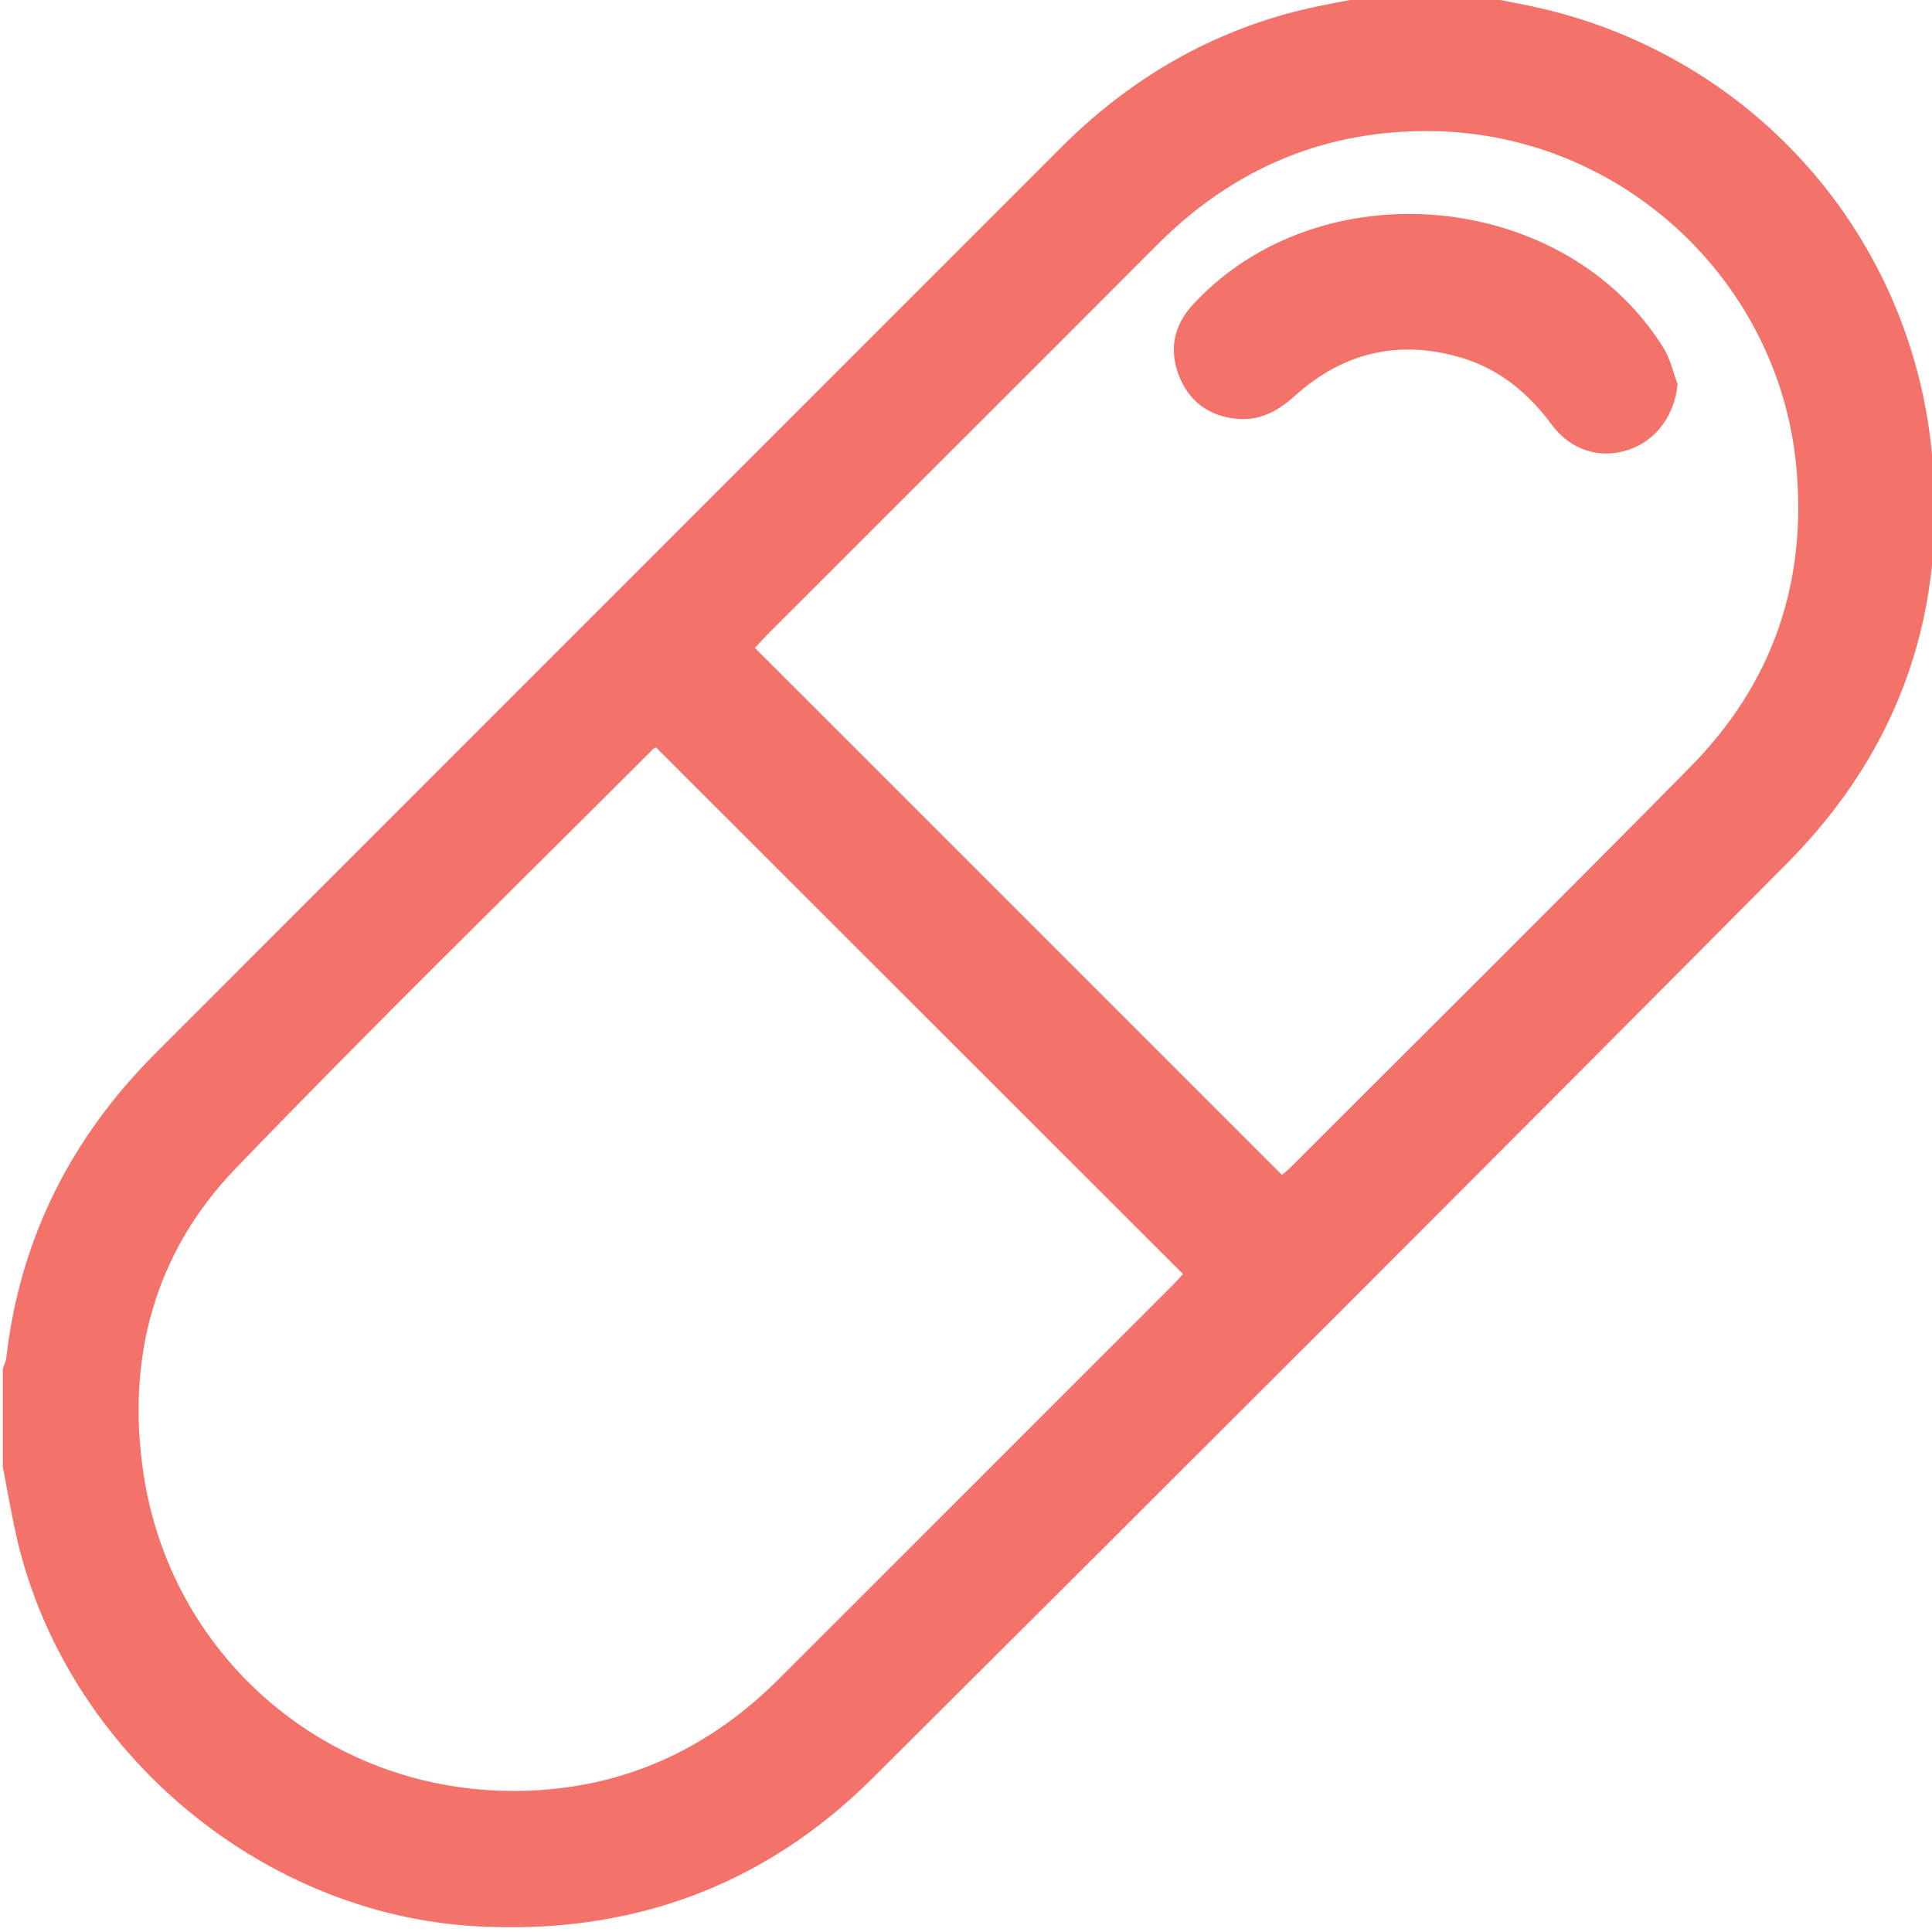<?xml version="1.0" encoding="utf-8"?>
<!-- Generator: Adobe Illustrator 16.0.3, SVG Export Plug-In . SVG Version: 6.00 Build 0)  -->
<!DOCTYPE svg PUBLIC "-//W3C//DTD SVG 1.1//EN" "http://www.w3.org/Graphics/SVG/1.1/DTD/svg11.dtd">
<svg version="1.1" id="Layer_1" xmlns="http://www.w3.org/2000/svg" xmlns:xlink="http://www.w3.org/1999/xlink" x="0px" y="0px"
	 width="150px" height="150px" viewBox="0 0 150 150" enable-background="new 0 0 150 150" xml:space="preserve">
<g>
	<path fill="#F3726A" d="M117.014,1754.814c-0.445,0-0.885-0.037-1.314-0.111l1.314,3.105l1.315-3.105
		C117.898,1754.777,117.459,1754.814,117.014,1754.814z"/>
	<path fill="#F3726A" d="M134.908,1758.674c-1.596,0-2.895,1.297-2.895,2.893s1.299,2.895,2.895,2.895s2.895-1.299,2.895-2.895
		S136.504,1758.674,134.908,1758.674z M134.908,1762.531c-0.533,0-0.965-0.432-0.965-0.965s0.432-0.965,0.965-0.965
		s0.965,0.432,0.965,0.965S135.441,1762.531,134.908,1762.531z"/>
	<path fill="#F3726A" d="M123.268,1725.057c-13.808,0-25,11.191-25,25c0,13.805,11.192,25,25,25c13.807,0,25-11.195,25-25
		C148.268,1736.248,137.074,1725.057,123.268,1725.057z M134.908,1766.392c-2.66,0-4.824-2.164-4.824-4.825
		c0-2.328,1.66-4.277,3.859-4.727v-2.282c0-1.987-1.615-3.601-3.602-3.601c-1.985,0-3.602,1.613-3.602,3.601v6.616
		c0,2.947-2.397,5.345-5.346,5.345c-2.947,0-5.346-2.397-5.346-5.345v-0.696l-2.813-6.642c-0.313-0.174-0.618-0.371-0.909-0.592
		c-1.363-1.025-2.33-2.436-2.799-4.076l-2.561-8.96c-0.363-1.274-0.113-2.61,0.683-3.666c0.798-1.058,2.014-1.663,3.337-1.663h0.561
		v-0.321c0-0.533,0.433-0.965,0.965-0.965c0.533,0,0.965,0.432,0.965,0.965v2.571c0,0.533-0.432,0.965-0.965,0.965
		c-0.532,0-0.965-0.432-0.965-0.965v-0.321h-0.561c-0.712,0-1.367,0.327-1.797,0.896c-0.429,0.568-0.563,1.29-0.367,1.975
		l2.561,8.961c0.715,2.5,3.029,4.246,5.631,4.246c2.601,0,4.916-1.746,5.631-4.246l2.561-8.962c0.195-0.685,0.061-1.405-0.368-1.974
		s-1.083-0.896-1.797-0.896h-0.56v0.321c0,0.533-0.433,0.965-0.965,0.965c-0.533,0-0.965-0.432-0.965-0.965v-2.571
		c0-0.533,0.432-0.965,0.965-0.965c0.532,0,0.965,0.432,0.965,0.965v0.321h0.56c1.323,0,2.54,0.605,3.337,1.663
		c0.798,1.056,1.046,2.392,0.683,3.666l-2.56,8.96c-0.469,1.641-1.438,3.051-2.799,4.076c-0.291,0.221-0.596,0.418-0.909,0.592
		l-2.813,6.642v0.696c0,1.884,1.532,3.416,3.416,3.416c1.885,0,3.417-1.532,3.417-3.416v-6.616c0-3.049,2.481-5.53,5.53-5.53
		c3.05,0,5.531,2.481,5.531,5.53v2.282c2.199,0.449,3.857,2.398,3.857,4.727C139.73,1764.228,137.567,1766.392,134.908,1766.392z"/>
</g>
<g>
	<path fill="#F3726A" d="M117.014,1754.814c-0.445,0-0.885-0.037-1.314-0.111l1.314,3.105l1.315-3.105
		C117.898,1754.777,117.459,1754.814,117.014,1754.814z"/>
	<path fill="#F3726A" d="M134.908,1758.674c-1.596,0-2.895,1.297-2.895,2.893s1.299,2.895,2.895,2.895s2.895-1.299,2.895-2.895
		S136.504,1758.674,134.908,1758.674z M134.908,1762.531c-0.533,0-0.965-0.432-0.965-0.965s0.432-0.965,0.965-0.965
		s0.965,0.432,0.965,0.965S135.441,1762.531,134.908,1762.531z"/>
	<path fill="#F3726A" d="M123.268,1725.057c-13.808,0-25,11.191-25,25c0,13.805,11.192,25,25,25c13.807,0,25-11.195,25-25
		C148.268,1736.248,137.074,1725.057,123.268,1725.057z M134.908,1766.392c-2.66,0-4.824-2.164-4.824-4.825
		c0-2.328,1.66-4.277,3.859-4.727v-2.282c0-1.987-1.615-3.601-3.602-3.601c-1.985,0-3.602,1.613-3.602,3.601v6.616
		c0,2.947-2.397,5.345-5.346,5.345c-2.947,0-5.346-2.397-5.346-5.345v-0.696l-2.813-6.642c-0.313-0.174-0.618-0.371-0.909-0.592
		c-1.363-1.025-2.33-2.436-2.799-4.076l-2.561-8.96c-0.363-1.274-0.113-2.61,0.683-3.666c0.798-1.058,2.014-1.663,3.337-1.663h0.561
		v-0.321c0-0.533,0.433-0.965,0.965-0.965c0.533,0,0.965,0.432,0.965,0.965v2.571c0,0.533-0.432,0.965-0.965,0.965
		c-0.532,0-0.965-0.432-0.965-0.965v-0.321h-0.561c-0.712,0-1.367,0.327-1.797,0.896c-0.429,0.568-0.563,1.29-0.367,1.975
		l2.561,8.961c0.715,2.5,3.029,4.246,5.631,4.246c2.601,0,4.916-1.746,5.631-4.246l2.561-8.962c0.195-0.685,0.061-1.405-0.368-1.974
		s-1.083-0.896-1.797-0.896h-0.56v0.321c0,0.533-0.433,0.965-0.965,0.965c-0.533,0-0.965-0.432-0.965-0.965v-2.571
		c0-0.533,0.432-0.965,0.965-0.965c0.532,0,0.965,0.432,0.965,0.965v0.321h0.56c1.323,0,2.54,0.605,3.337,1.663
		c0.798,1.056,1.046,2.392,0.683,3.666l-2.56,8.96c-0.469,1.641-1.438,3.051-2.799,4.076c-0.291,0.221-0.596,0.418-0.909,0.592
		l-2.813,6.642v0.696c0,1.884,1.532,3.416,3.416,3.416c1.885,0,3.417-1.532,3.417-3.416v-6.616c0-3.049,2.481-5.53,5.53-5.53
		c3.05,0,5.531,2.481,5.531,5.53v2.282c2.199,0.449,3.857,2.398,3.857,4.727C139.73,1764.228,137.567,1766.392,134.908,1766.392z"/>
</g>
<g>
	<path fill-rule="evenodd" clip-rule="evenodd" fill="#F3726A" d="M114.49-0.398c2.272,0.482,4.58,0.838,6.816,1.466
		c15.612,4.344,26.898,17.566,28.638,33.638c1.362,12.502-2.349,23.402-11.177,32.299C115.169,90.771,91.47,114.43,67.744,138.06
		c-8.45,8.414-18.79,12.147-30.674,11.501c-17.169-0.92-32.467-14.133-35.946-30.979c-0.328-1.566-0.606-3.133-0.906-4.717
		c0-2.532,0-5.072,0-7.613c0.091-0.264,0.237-0.537,0.269-0.819c1.065-9.27,5.036-17.11,11.606-23.676
		c23.42-23.43,46.851-46.86,70.271-70.29c5.108-5.109,11.096-8.724,18.094-10.545c2.112-0.546,4.275-0.883,6.415-1.32
		C109.409-0.398,111.954-0.398,114.49-0.398z M50.93,58.026c-0.064,0.037-0.164,0.073-0.232,0.137
		C39.861,69.008,28.884,79.708,18.262,90.754c-6.278,6.529-8.468,14.733-7.121,23.666c2.081,13.851,13.586,24.077,27.546,24.605
		c8.464,0.31,15.758-2.65,21.772-8.66c10.185-10.172,20.371-20.361,30.546-30.542c0.305-0.31,0.597-0.638,0.842-0.91
		C78.198,85.271,64.594,71.686,50.93,58.026z M99.529,91.218c0.164-0.137,0.392-0.318,0.601-0.51
		c10.386-10.39,20.826-20.734,31.139-31.197c6.355-6.447,9.056-14.296,8.19-23.339c-1.384-14.388-13.504-25.688-28.069-25.989
		c-8.409-0.164-15.599,2.85-21.559,8.833C79.737,29.142,69.602,39.231,59.494,49.349c-0.328,0.337-0.633,0.701-0.883,0.956
		C72.297,63.991,85.897,77.577,99.529,91.218z"/>
	<path fill-rule="evenodd" clip-rule="evenodd" fill="#F3726A" d="M130.248,29.825c-0.223,2.376-1.639,4.371-3.792,5.09
		c-2.19,0.747-4.494,0.064-5.97-1.93c-1.825-2.477-4.093-4.344-7.048-5.218c-4.821-1.43-9.156-0.41-12.89,2.95
		c-1.339,1.211-2.772,1.994-4.603,1.794c-2.131-0.237-3.639-1.366-4.412-3.351c-0.802-2.058-0.378-3.943,1.115-5.545
		c9.871-10.645,28.885-8.878,36.516,3.415C129.684,27.858,129.897,28.887,130.248,29.825z"/>
</g>
</svg>
